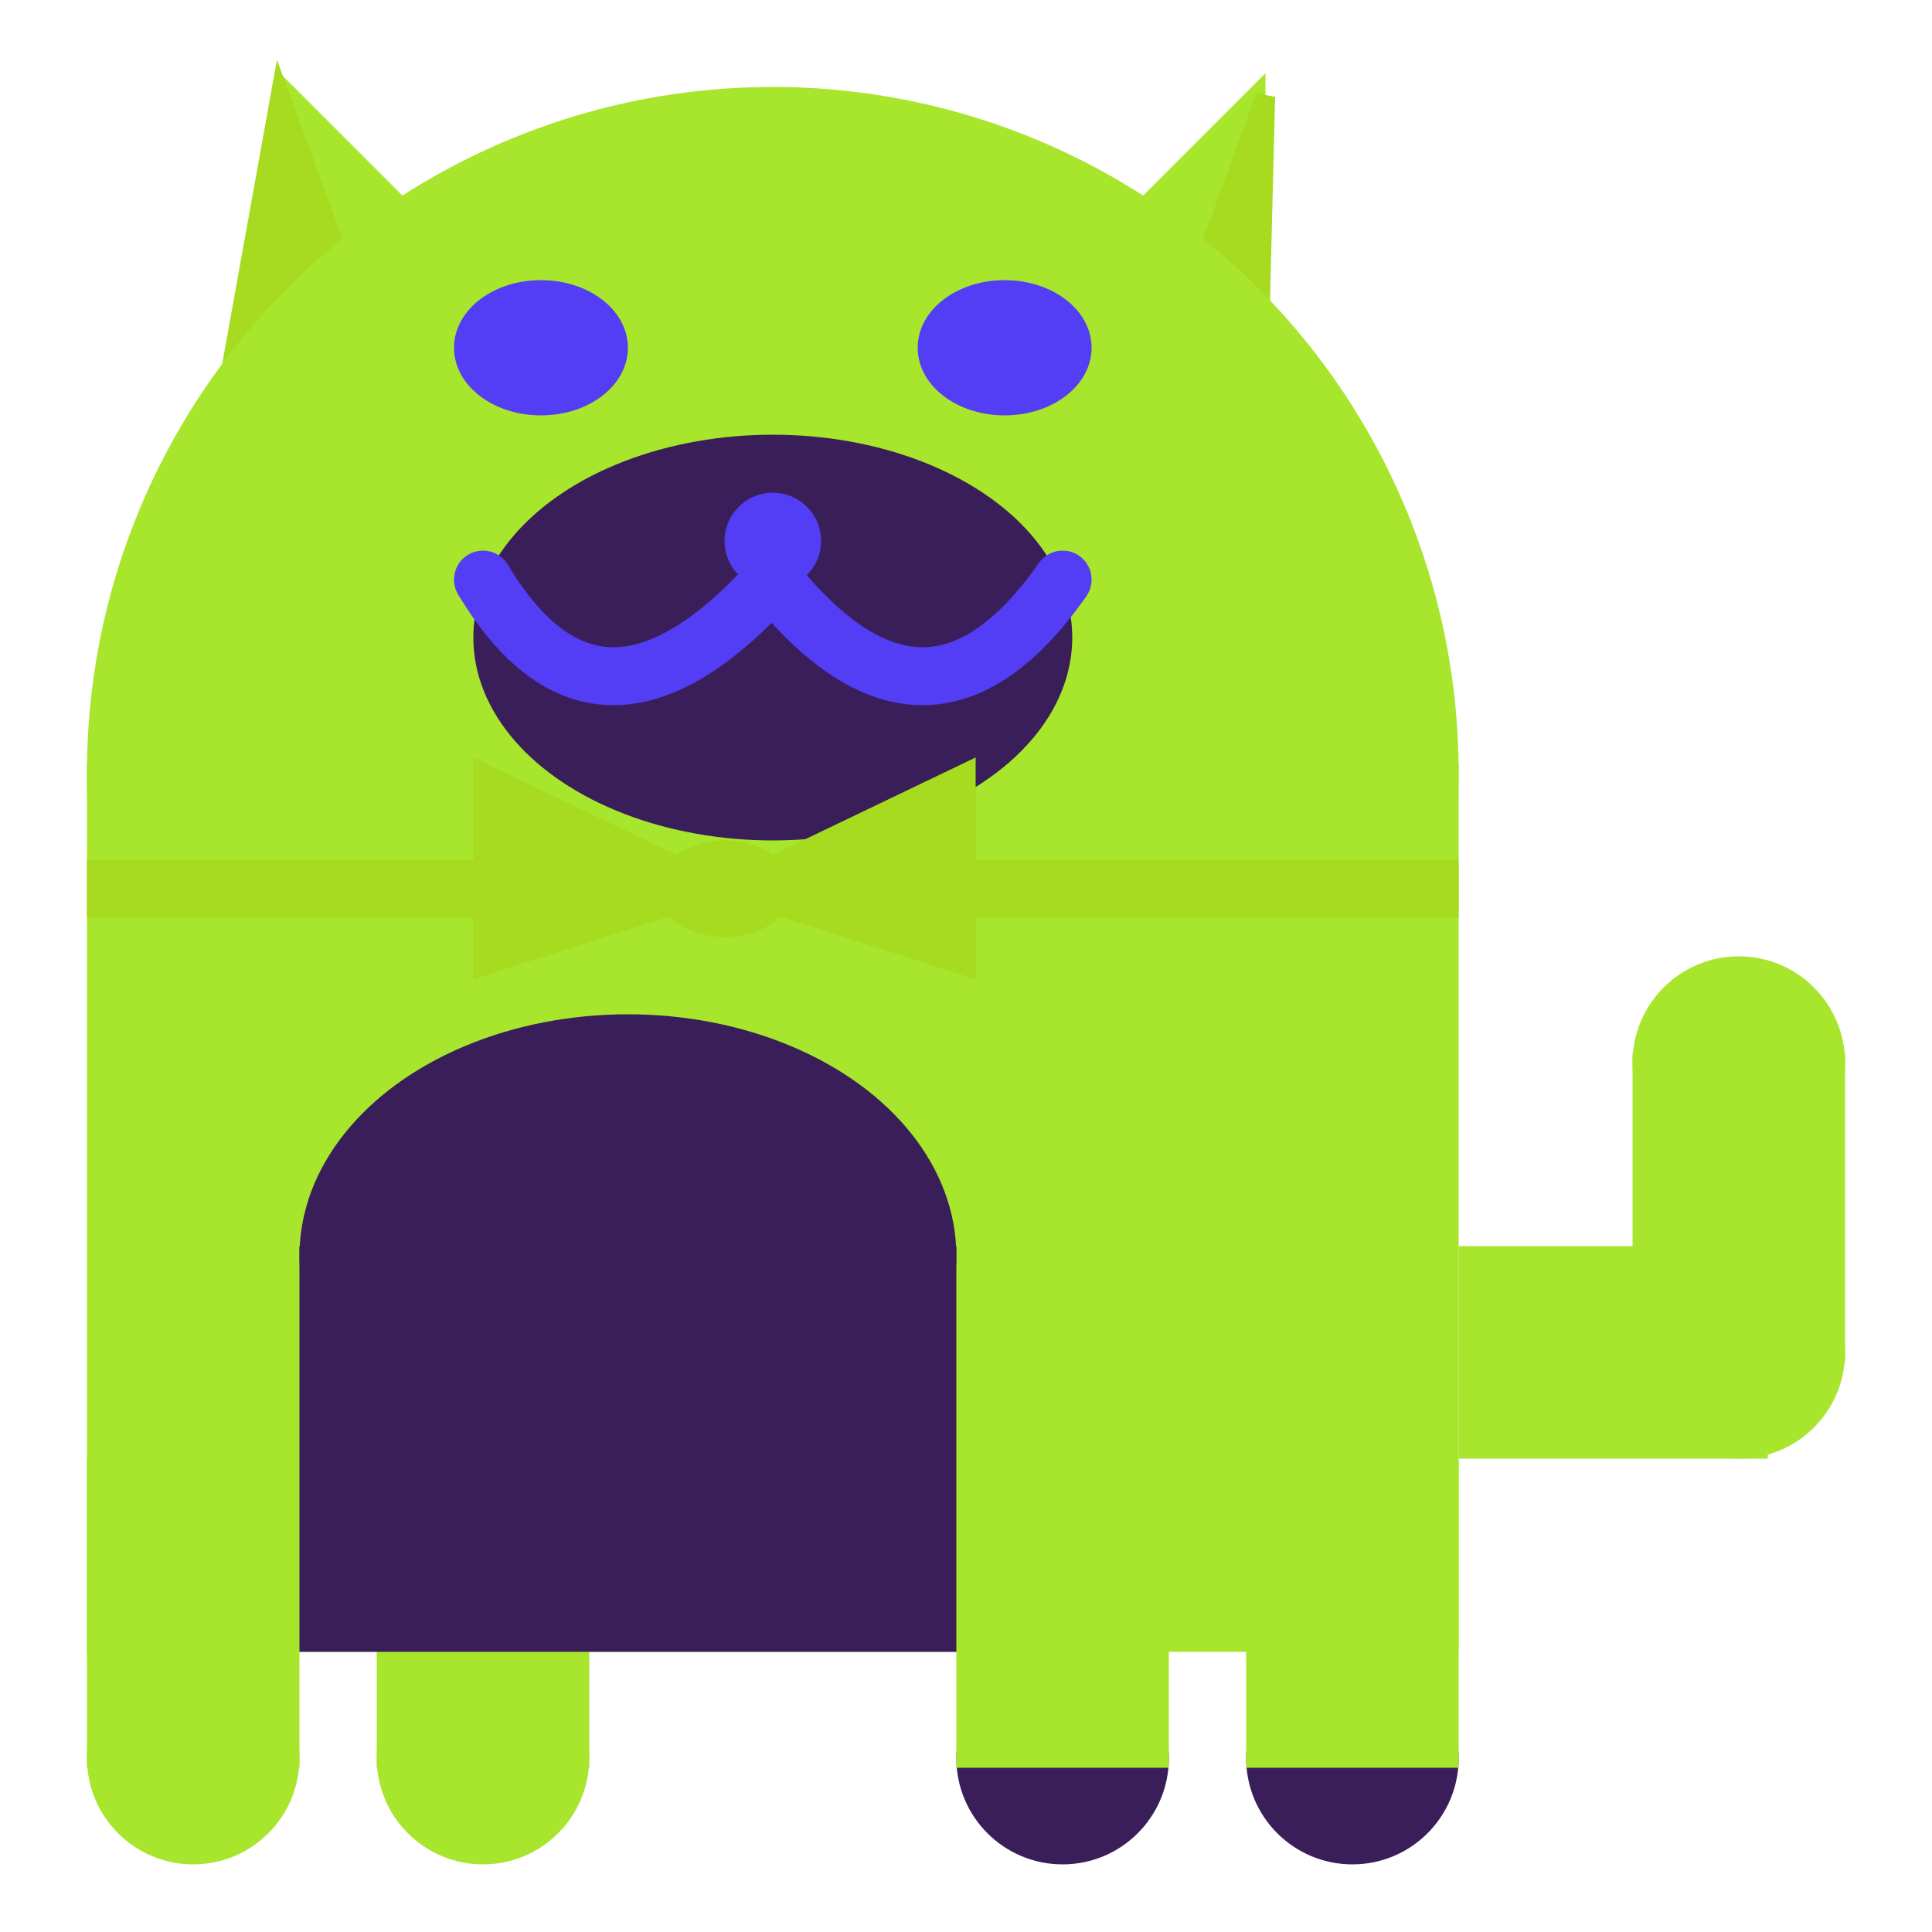 <svg viewBox="0 0 100 100" xmlns="http://www.w3.org/2000/svg">
<polygon points="15,5 25,15 15,25" stroke="rgb(168, 229, 45)" fill="rgb(168, 229, 45)"/>
<polygon points="14.5,5 20,20 10,30" stroke="rgb(166, 219, 32)" fill="rgb(166, 219, 32)"/>
<polygon points="65,5 55,15 65,25" stroke="rgb(168, 229, 45)" fill="rgb(168, 229, 45)"/>
<polygon points="65.5,5 65,25 60,20" stroke="rgb(166, 219, 32)" fill="rgb(166, 219, 32)"/>
<circle cx="40" cy="40" r="35" stroke="rgb(168, 229, 45)" fill="rgb(168, 229, 45)"/>
<rect x="5" y="40" width="70" height="45" stroke="rgb(168, 229, 45)" fill="rgb(168, 229, 45)"/>
<rect x="5" y="45" width="70" height="2" stroke="rgb(166, 219, 32)" fill="rgb(166, 219, 32)"/>
<circle cx="10" cy="91" r="5" stroke="rgb(168, 229, 45)" fill="rgb(168, 229, 45)"/>
<circle cx="25" cy="91" r="5" stroke="rgb(168, 229, 45)" fill="rgb(168, 229, 45)"/>
<circle cx="55" cy="91" r="5" stroke="rgb(57, 30, 89)" fill="rgb(57, 30, 89)"/>
<circle cx="70" cy="91" r="5" stroke="rgb(57, 30, 89)" fill="rgb(57, 30, 89)"/>
<rect x="5" y="76" width="10" height="15" stroke="rgb(168, 229, 45)" fill="rgb(168, 229, 45)"/>
<rect x="20" y="76" width="10" height="15" stroke="rgb(168, 229, 45)" fill="rgb(168, 229, 45)"/>
<rect x="50" y="76" width="10" height="15" stroke="rgb(168, 229, 45)" fill="rgb(168, 229, 45)"/>
<rect x="65" y="76" width="10" height="15" stroke="rgb(168, 229, 45)" fill="rgb(168, 229, 45)"/>
<circle cx="90" cy="55" r="5" stroke="rgb(168, 229, 45)" fill="rgb(168, 229, 45)"/>
<rect x="76" y="65" width="15" height="10" stroke="rgb(168, 229, 45)" fill="rgb(168, 229, 45)"/>
<circle cx="90" cy="70" r="5" stroke="rgb(168, 229, 45)" fill="rgb(168, 229, 45)"/>
<rect x="85" y="55" width="10" height="15" stroke="rgb(168, 229, 45)" fill="rgb(168, 229, 45)"/>
<rect x="16" y="65" width="33" height="20" stroke="rgb(57, 30, 89)" fill="rgb(57, 30, 89)"/>
<ellipse cx="32.5" cy="65" rx="16.5" ry="12" stroke="rgb(57, 30, 89)" fill="rgb(57, 30, 89)" />
<ellipse cx="28" cy="18" rx="4" ry="3" stroke="rgb(83, 61, 245)" fill="rgb(83, 61, 245)" />
<ellipse cx="52" cy="18" rx="4" ry="3" stroke="rgb(83, 61, 245)" fill="rgb(83, 61, 245)" />
<ellipse cx="40" cy="33" rx="15" ry="10" stroke="rgb(57, 30, 89)" fill="rgb(57, 30, 89)" />
<path d="M 40 30 q 8 10 15 0" stroke="rgb(83, 61, 245)" stroke-width="3" fill="none" />
<circle cx="40" cy="28" r="2" stroke="rgb(83, 61, 245)" fill="rgb(83, 61, 245)"/>
<path d="M 25 30 q 6 10 15 0" stroke="rgb(83, 61, 245)" stroke-width="3" fill="none" />
<circle cx="25" cy="30" r="1" stroke="rgb(83, 61, 245)" fill="rgb(83, 61, 245)"/>
<circle cx="55" cy="30" r="1" stroke="rgb(83, 61, 245)" fill="rgb(83, 61, 245)"/>
<polygon points="37.5,46 25,40 25,50" stroke="rgb(166, 219, 32)" fill="rgb(166, 219, 32)"/>
<polygon points="37.5,46 50,40 50,50" stroke="rgb(166, 219, 32)" fill="rgb(166, 219, 32)"/>
<ellipse cx="37.5" cy="46" rx="3" ry="2" stroke="rgb(166, 219, 32)" fill="rgb(166, 219, 32)" />
</svg>